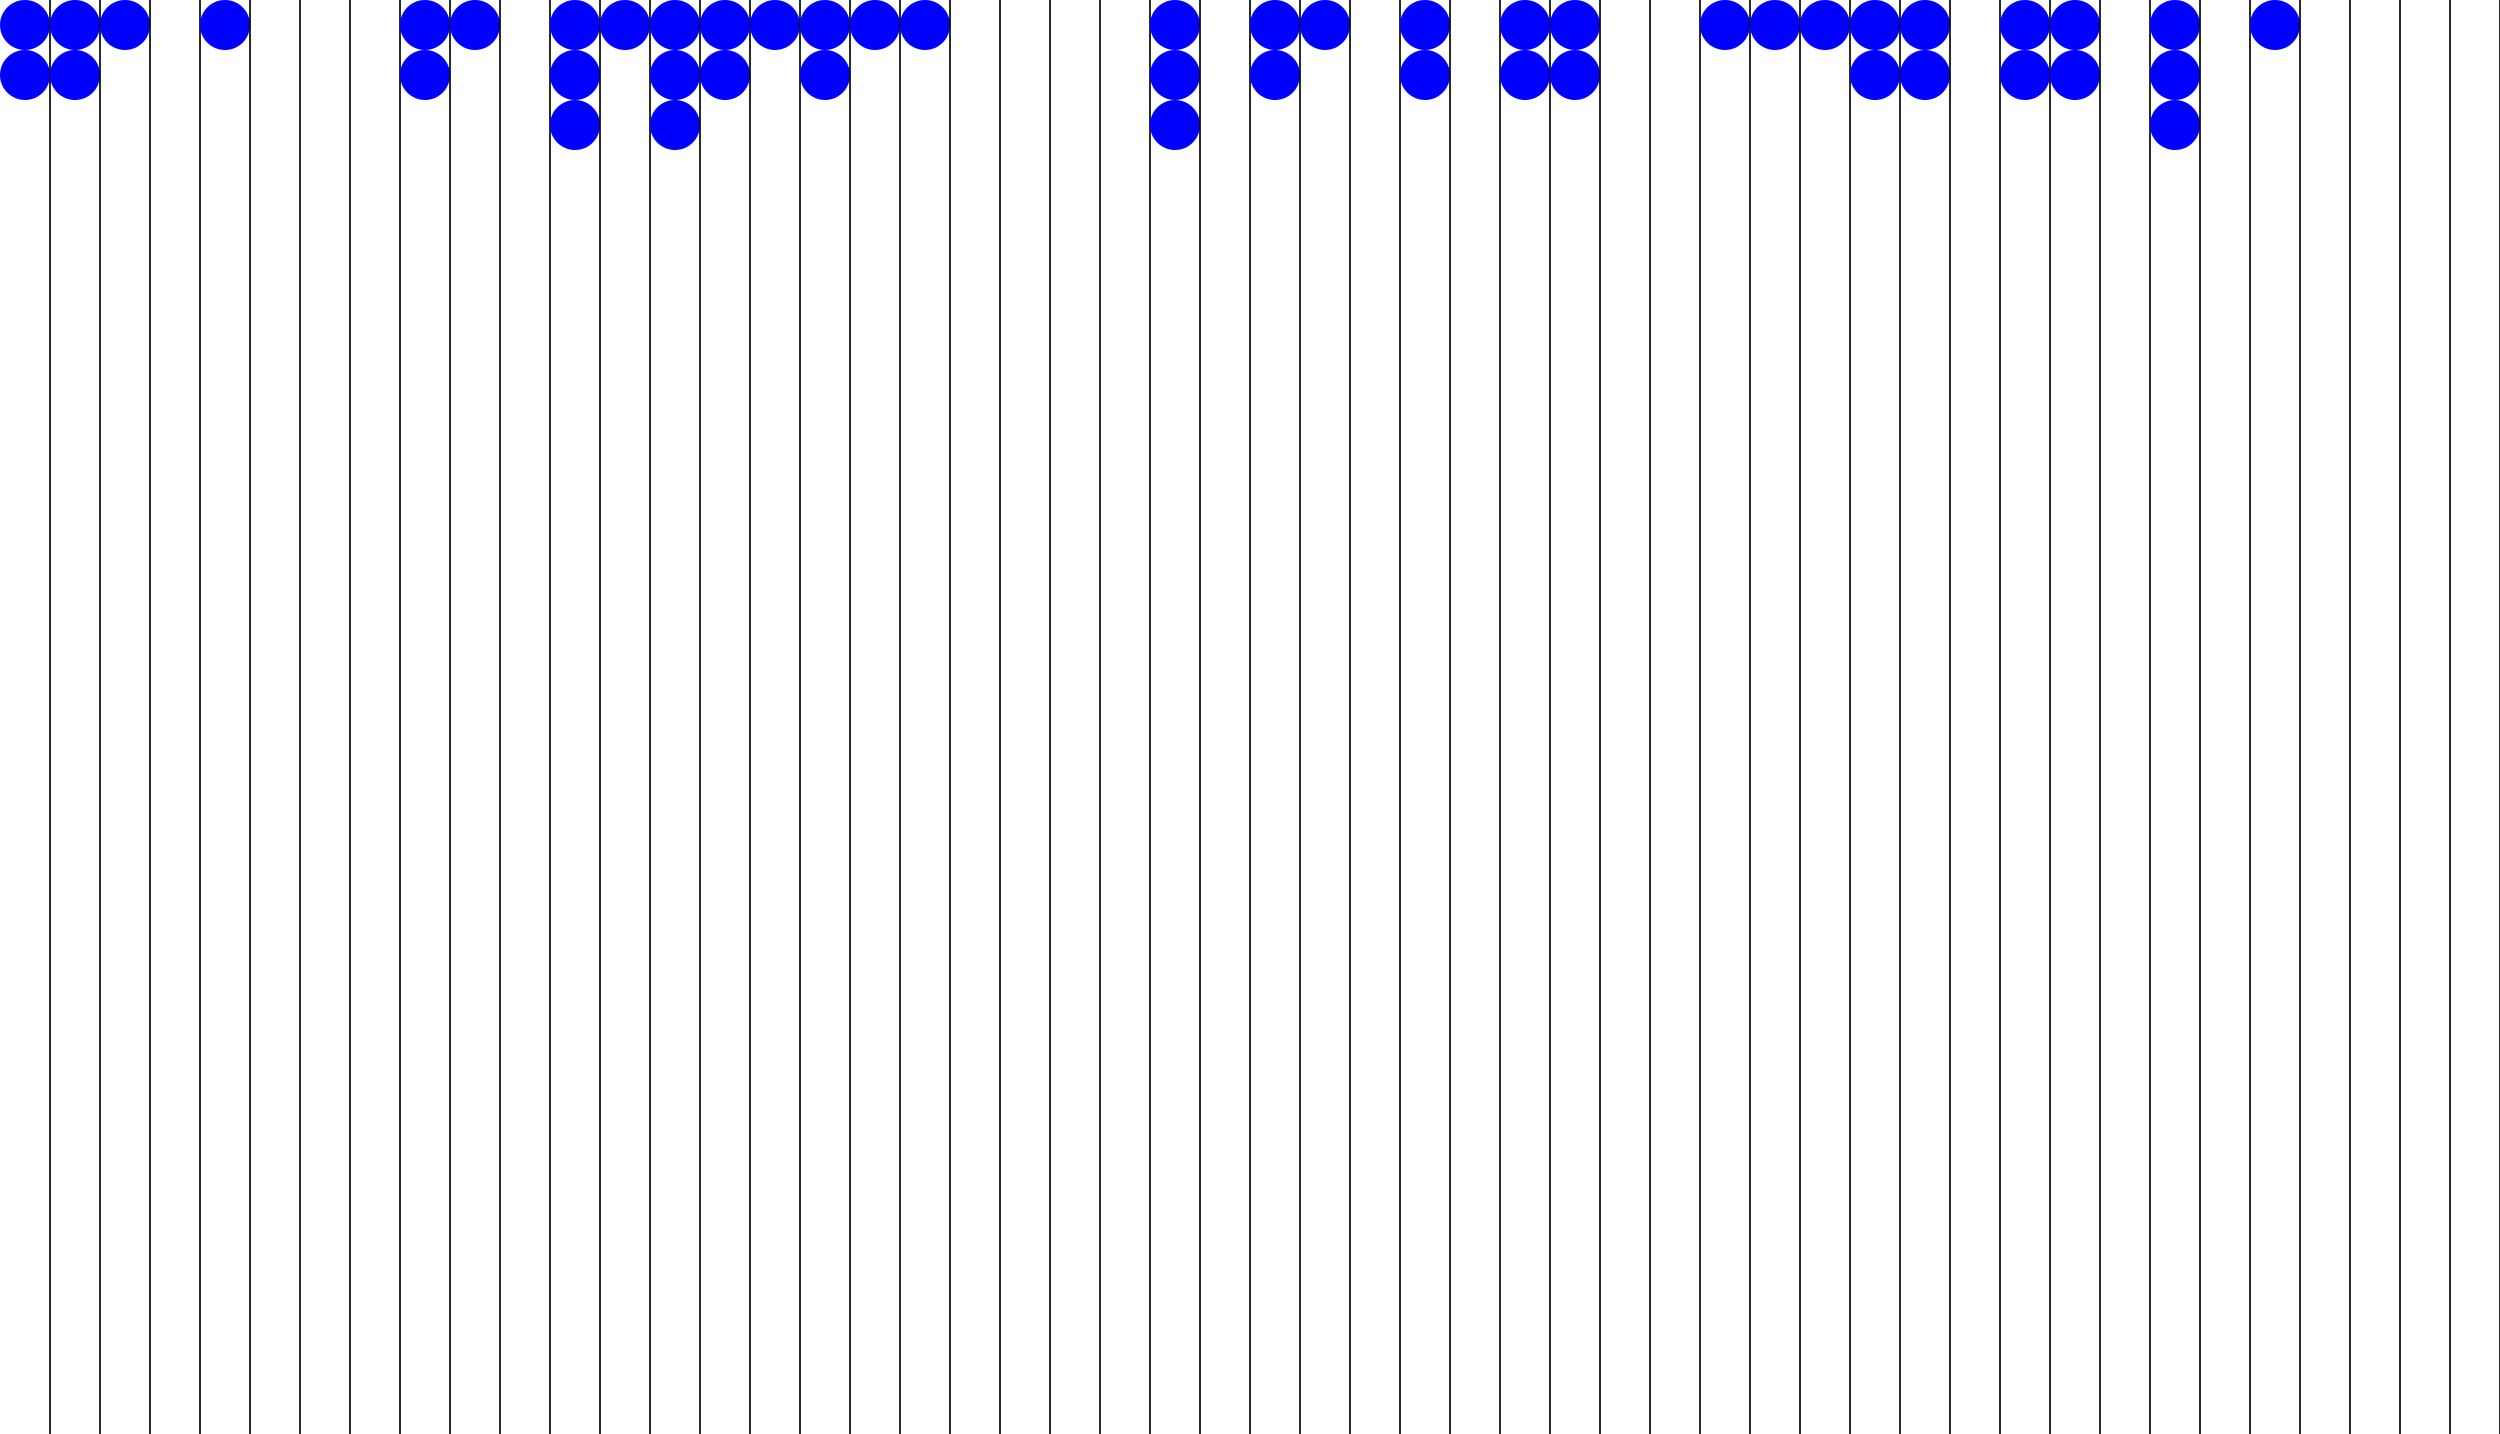 <svg width="1505.882" height="864" xmlns="http://www.w3.org/2000/svg" version="1.1"><circle cx="15.059" cy="15.059" r="15.059" fill="blue" />
<circle cx="15.059" cy="45.176" r="15.059" fill="blue" />
<line x1="30.118" y1="0" x2="30.118" y2="864" stroke="black" /><circle cx="45.176" cy="15.059" r="15.059" fill="blue" />
<circle cx="45.176" cy="45.176" r="15.059" fill="blue" />
<line x1="60.235" y1="0" x2="60.235" y2="864" stroke="black" /><circle cx="75.294" cy="15.059" r="15.059" fill="blue" />
<line x1="90.353" y1="0" x2="90.353" y2="864" stroke="black" /><line x1="120.471" y1="0" x2="120.471" y2="864" stroke="black" /><circle cx="135.529" cy="15.059" r="15.059" fill="blue" />
<line x1="150.588" y1="0" x2="150.588" y2="864" stroke="black" /><line x1="180.706" y1="0" x2="180.706" y2="864" stroke="black" /><line x1="210.824" y1="0" x2="210.824" y2="864" stroke="black" /><line x1="240.941" y1="0" x2="240.941" y2="864" stroke="black" /><circle cx="256.0" cy="15.059" r="15.059" fill="blue" />
<circle cx="256.0" cy="45.176" r="15.059" fill="blue" />
<line x1="271.059" y1="0" x2="271.059" y2="864" stroke="black" /><circle cx="286.118" cy="15.059" r="15.059" fill="blue" />
<line x1="301.176" y1="0" x2="301.176" y2="864" stroke="black" /><line x1="331.294" y1="0" x2="331.294" y2="864" stroke="black" /><circle cx="346.353" cy="15.059" r="15.059" fill="blue" />
<circle cx="346.353" cy="45.176" r="15.059" fill="blue" />
<circle cx="346.353" cy="75.294" r="15.059" fill="blue" />
<line x1="361.412" y1="0" x2="361.412" y2="864" stroke="black" /><circle cx="376.471" cy="15.059" r="15.059" fill="blue" />
<line x1="391.529" y1="0" x2="391.529" y2="864" stroke="black" /><circle cx="406.588" cy="15.059" r="15.059" fill="blue" />
<circle cx="406.588" cy="45.176" r="15.059" fill="blue" />
<circle cx="406.588" cy="75.294" r="15.059" fill="blue" />
<line x1="421.647" y1="0" x2="421.647" y2="864" stroke="black" /><circle cx="436.706" cy="15.059" r="15.059" fill="blue" />
<circle cx="436.706" cy="45.176" r="15.059" fill="blue" />
<line x1="451.765" y1="0" x2="451.765" y2="864" stroke="black" /><circle cx="466.824" cy="15.059" r="15.059" fill="blue" />
<line x1="481.882" y1="0" x2="481.882" y2="864" stroke="black" /><circle cx="496.941" cy="15.059" r="15.059" fill="blue" />
<circle cx="496.941" cy="45.176" r="15.059" fill="blue" />
<line x1="512.0" y1="0" x2="512.0" y2="864" stroke="black" /><circle cx="527.059" cy="15.059" r="15.059" fill="blue" />
<line x1="542.118" y1="0" x2="542.118" y2="864" stroke="black" /><circle cx="557.176" cy="15.059" r="15.059" fill="blue" />
<line x1="572.235" y1="0" x2="572.235" y2="864" stroke="black" /><line x1="602.353" y1="0" x2="602.353" y2="864" stroke="black" /><line x1="632.471" y1="0" x2="632.471" y2="864" stroke="black" /><line x1="662.588" y1="0" x2="662.588" y2="864" stroke="black" /><line x1="692.706" y1="0" x2="692.706" y2="864" stroke="black" /><circle cx="707.765" cy="15.059" r="15.059" fill="blue" />
<circle cx="707.765" cy="45.176" r="15.059" fill="blue" />
<circle cx="707.765" cy="75.294" r="15.059" fill="blue" />
<line x1="722.824" y1="0" x2="722.824" y2="864" stroke="black" /><line x1="752.941" y1="0" x2="752.941" y2="864" stroke="black" /><circle cx="768" cy="15.059" r="15.059" fill="blue" />
<circle cx="768" cy="45.176" r="15.059" fill="blue" />
<line x1="783.059" y1="0" x2="783.059" y2="864" stroke="black" /><circle cx="798.118" cy="15.059" r="15.059" fill="blue" />
<line x1="813.176" y1="0" x2="813.176" y2="864" stroke="black" /><line x1="843.294" y1="0" x2="843.294" y2="864" stroke="black" /><circle cx="858.353" cy="15.059" r="15.059" fill="blue" />
<circle cx="858.353" cy="45.176" r="15.059" fill="blue" />
<line x1="873.412" y1="0" x2="873.412" y2="864" stroke="black" /><line x1="903.529" y1="0" x2="903.529" y2="864" stroke="black" /><circle cx="918.588" cy="15.059" r="15.059" fill="blue" />
<circle cx="918.588" cy="45.176" r="15.059" fill="blue" />
<line x1="933.647" y1="0" x2="933.647" y2="864" stroke="black" /><circle cx="948.706" cy="15.059" r="15.059" fill="blue" />
<circle cx="948.706" cy="45.176" r="15.059" fill="blue" />
<line x1="963.765" y1="0" x2="963.765" y2="864" stroke="black" /><line x1="993.882" y1="0" x2="993.882" y2="864" stroke="black" /><line x1="1024.0" y1="0" x2="1024.0" y2="864" stroke="black" /><circle cx="1039.059" cy="15.059" r="15.059" fill="blue" />
<line x1="1054.118" y1="0" x2="1054.118" y2="864" stroke="black" /><circle cx="1069.176" cy="15.059" r="15.059" fill="blue" />
<line x1="1084.235" y1="0" x2="1084.235" y2="864" stroke="black" /><circle cx="1099.294" cy="15.059" r="15.059" fill="blue" />
<line x1="1114.353" y1="0" x2="1114.353" y2="864" stroke="black" /><circle cx="1129.412" cy="15.059" r="15.059" fill="blue" />
<circle cx="1129.412" cy="45.176" r="15.059" fill="blue" />
<line x1="1144.471" y1="0" x2="1144.471" y2="864" stroke="black" /><circle cx="1159.529" cy="15.059" r="15.059" fill="blue" />
<circle cx="1159.529" cy="45.176" r="15.059" fill="blue" />
<line x1="1174.588" y1="0" x2="1174.588" y2="864" stroke="black" /><line x1="1204.706" y1="0" x2="1204.706" y2="864" stroke="black" /><circle cx="1219.765" cy="15.059" r="15.059" fill="blue" />
<circle cx="1219.765" cy="45.176" r="15.059" fill="blue" />
<line x1="1234.824" y1="0" x2="1234.824" y2="864" stroke="black" /><circle cx="1249.882" cy="15.059" r="15.059" fill="blue" />
<circle cx="1249.882" cy="45.176" r="15.059" fill="blue" />
<line x1="1264.941" y1="0" x2="1264.941" y2="864" stroke="black" /><line x1="1295.059" y1="0" x2="1295.059" y2="864" stroke="black" /><circle cx="1310.118" cy="15.059" r="15.059" fill="blue" />
<circle cx="1310.118" cy="45.176" r="15.059" fill="blue" />
<circle cx="1310.118" cy="75.294" r="15.059" fill="blue" />
<line x1="1325.176" y1="0" x2="1325.176" y2="864" stroke="black" /><line x1="1355.294" y1="0" x2="1355.294" y2="864" stroke="black" /><circle cx="1370.353" cy="15.059" r="15.059" fill="blue" />
<line x1="1385.412" y1="0" x2="1385.412" y2="864" stroke="black" /><line x1="1415.529" y1="0" x2="1415.529" y2="864" stroke="black" /><line x1="1445.647" y1="0" x2="1445.647" y2="864" stroke="black" /><line x1="1475.765" y1="0" x2="1475.765" y2="864" stroke="black" /><line x1="1505.882" y1="0" x2="1505.882" y2="864" stroke="black" /></svg>